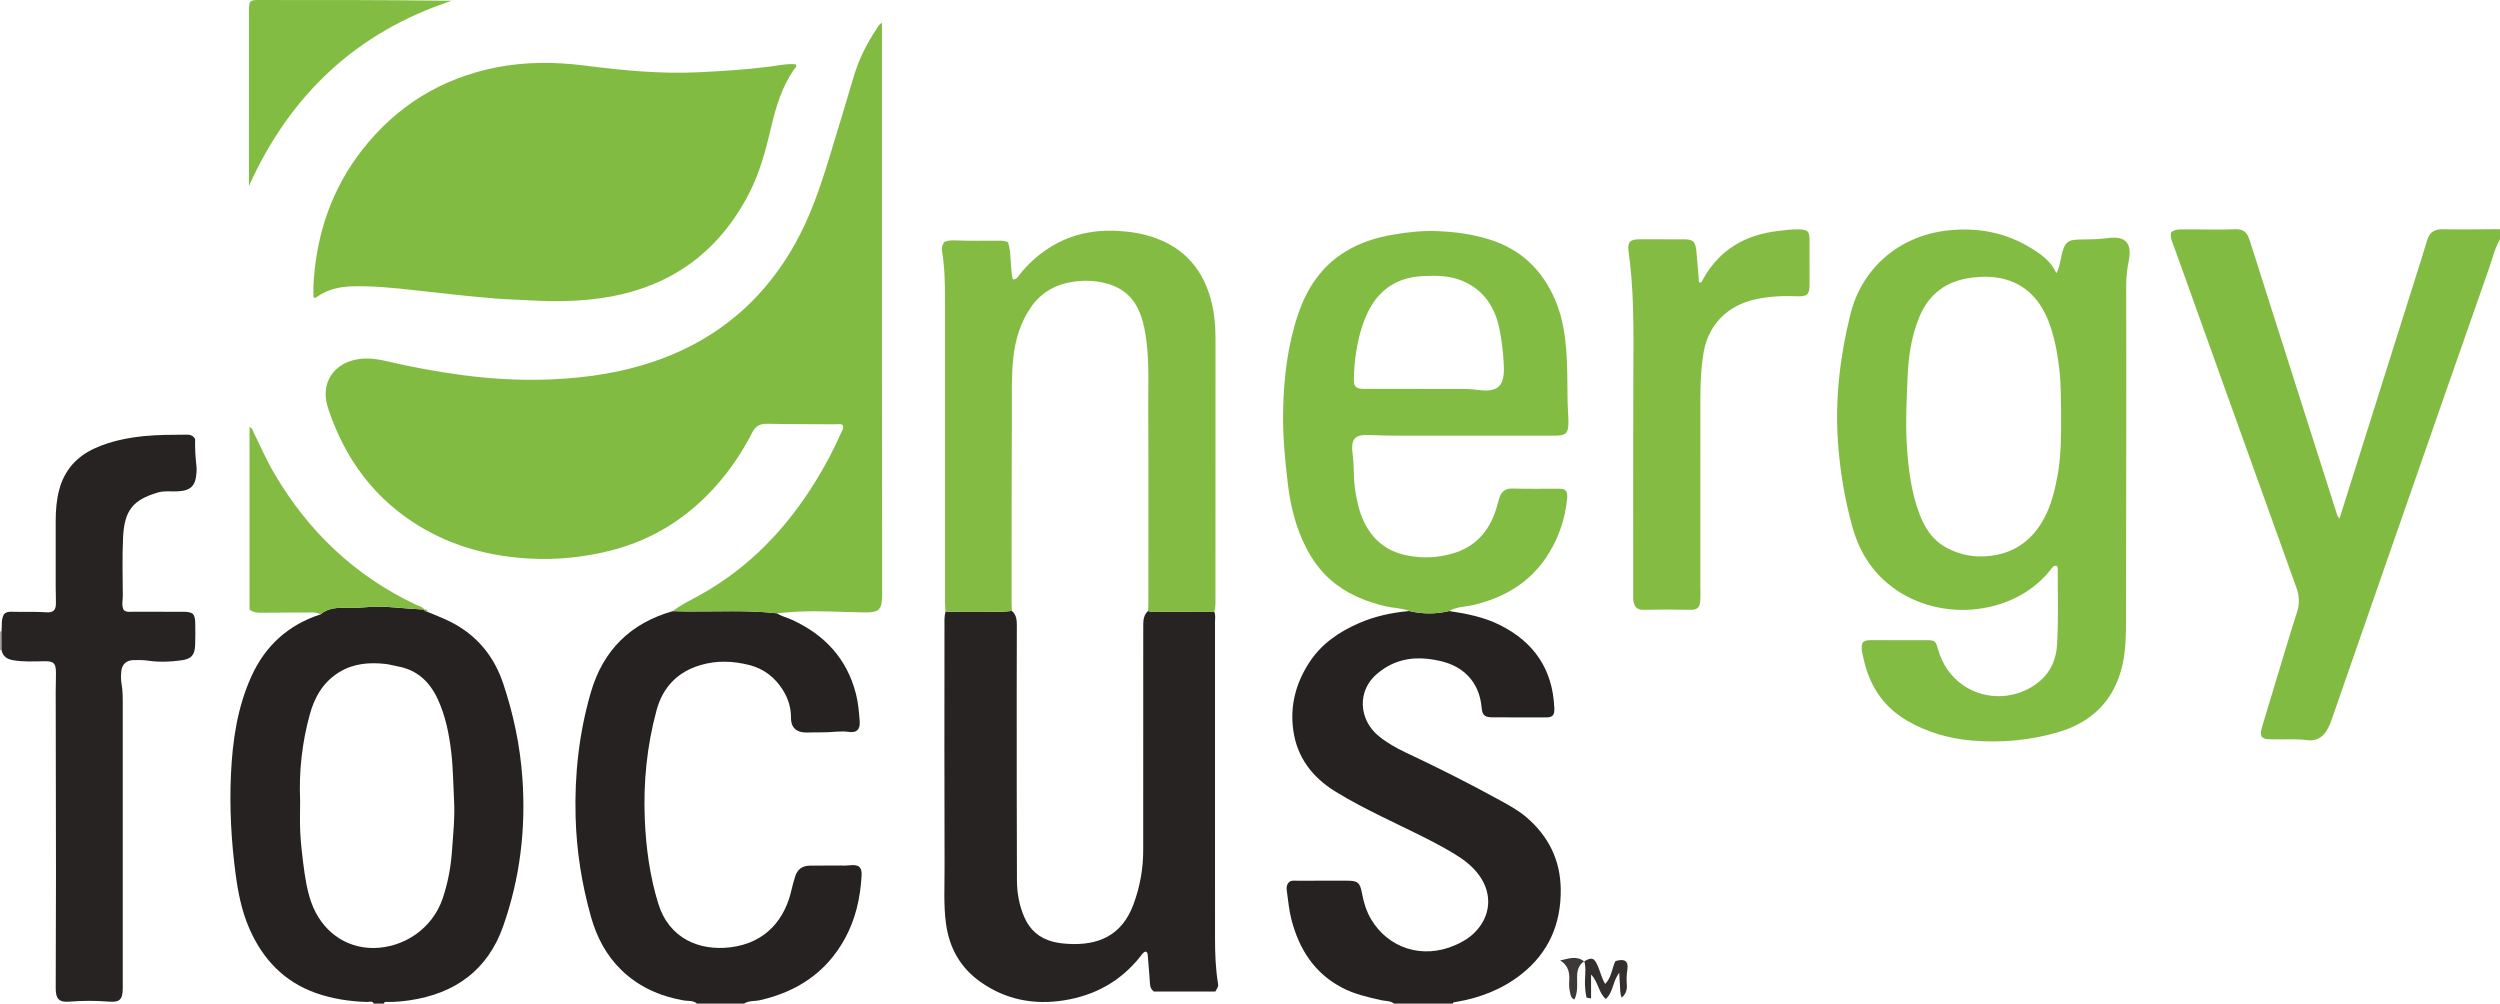 <?xml version="1.0" encoding="iso-8859-1"?>
<!-- Generator: Adobe Illustrator 27.0.0, SVG Export Plug-In . SVG Version: 6.00 Build 0)  -->
<svg version="1.1" id="Layer_1" xmlns="http://www.w3.org/2000/svg" xmlns:xlink="http://www.w3.org/1999/xlink" x="0px" y="0px"
	 viewBox="0 0 1485 596.129" style="enable-background:new 0 0 1485 596.129;" xml:space="preserve">
<g>
	<path style="fill:#262222;" d="M253.887,363.43c4.539,1.939,9.195,3.645,13.595,5.861c15.616,7.865,25.935,20.296,31.469,36.86
		c6.074,18.183,9.969,36.755,11.343,55.911c2.167,30.23-1.402,59.772-11.468,88.26c-9.152,25.9-28.527,39.891-55.475,43.853
		c-4.298,0.632-8.578,1.021-12.914,0.977c-0.893-0.009-2.063-0.428-2.437,0.977c-2,0-4,0-6,0c-0.923-1.863-2.626-0.91-3.936-0.953
		c-10.351-0.334-20.521-1.838-30.286-5.272c-19.009-6.685-31.691-20.129-39.645-38.281c-4.627-10.559-6.787-21.741-8.274-33.162
		c-2.52-19.351-3.566-38.761-2.686-58.214c0.91-20.123,3.759-39.995,12.196-58.565c8.26-18.18,21.915-30.554,41.018-36.737
		c4.457-3.864,9.808-4.02,15.313-3.863c3.623,0.103,7.275-0.012,10.884-0.348c5.601-0.521,11.164-0.516,16.765,0.013
		c6.224,0.587,12.473,0.908,18.712,1.345l-0.052-0.032C252.183,363.137,253.145,363.133,253.887,363.43z M178.274,475.561
		c0,6.151-0.226,12.313,0.064,18.451c0.289,6.129,0.921,12.256,1.717,18.343c1.052,8.049,2.136,16.103,4.913,23.821
		c5.99,16.645,20.047,27.03,36.883,26.933c17.549-0.1,35.031-11.097,41.223-29.785c2.994-9.036,4.735-18.298,5.394-27.763
		c0.692-9.932,1.783-19.87,1.248-29.832c-0.517-9.615-0.546-19.257-1.67-28.844c-1.281-10.926-3.391-21.632-8.063-31.665
		c-4.754-10.207-12.151-17.294-23.634-19.355c-2.445-0.439-4.846-1.199-7.304-1.472c-9.777-1.087-19.291-0.313-27.864,5.078
		c-9.229,5.804-14.33,14.621-17.142,24.834C179.423,441.067,177.521,458.193,178.274,475.561z"/>
	<path style="fill:#82BB42;" d="M1485,142.129c-3.165,5.468-4.538,11.634-6.601,17.506
		c-19.625,55.875-39.092,111.806-58.587,167.727c-11.577,33.208-23.137,66.421-34.656,99.648c-0.877,2.53-1.863,4.977-3.287,7.234
		c-2.564,4.064-6.544,6.051-11.044,5.435c-7.164-0.981-14.295-0.27-21.432-0.541c-2.146-0.082-4.377,0.206-6.054-1.724
		c-0.674-1.963-0.205-3.85,0.385-5.795c4.579-15.079,9.088-30.179,13.656-45.261c2.308-7.619,4.613-15.241,7.074-22.811
		c1.609-4.948,1.354-9.665-0.41-14.553c-14.468-40.109-28.84-80.251-43.241-120.384c-9.75-27.17-19.518-54.333-29.221-81.52
		c-1.031-2.889-2.64-5.73-1.904-9.058c1.82-1.603,3.952-1.749,6.124-1.774c10.657-0.123,21.312,0.363,31.974-0.069
		c4.633-0.188,6.883,1.563,8.417,6.241c3.464,10.56,6.749,21.18,10.121,31.771c6.491,20.389,12.988,40.775,19.488,61.161
		c7.357,23.076,14.726,46.148,22.064,69.23c0.354,1.113,0.573,2.253,1.784,3.445c2.523-7.982,4.981-15.749,7.433-23.519
		c12.429-39.388,24.86-78.776,37.282-118.167c2.443-7.748,4.96-15.474,7.243-23.269c1.608-5.489,4.778-7.004,9.412-6.911
		c11.322,0.226,22.654,0.001,33.981-0.042C1485,138.129,1485,140.129,1485,142.129z"/>
	<path style="fill:#262222;" d="M860.798,362.947c10.372,1.554,20.652,3.578,30.112,8.301c20.13,10.05,31.305,26.14,32.324,48.88
		c0.067,1.487,0.169,3.002-0.526,4.361c-1.295,1.813-3.182,1.631-5.007,1.631c-10.33,0.001-20.661,0.007-30.991-0.006
		c-4.655-0.006-6.233-1.223-6.6-5.564c-1.402-16.596-12.037-24.971-24.268-27.847c-10.378-2.44-20.375-2.527-30.101,2.308
		c-2.695,1.34-5.121,3.056-7.454,4.96c-12.413,10.131-11.205,27.525,0.588,37.199c4.911,4.029,10.444,7.142,16.151,9.832
		c18.913,8.915,37.605,18.253,55.909,28.361c5.383,2.973,10.816,5.882,15.54,9.894c13.285,11.283,20.409,25.523,20.604,43.064
		c0.23,20.58-7.305,37.759-23.518,50.471c-11.258,8.826-24.418,13.956-38.572,16.343c-0.779,0.131-1.703-0.093-1.991,0.995
		c-11.667,0-23.333,0-35,0c-2.148-1.783-4.897-1.436-7.37-1.985c-8.109-1.8-16.193-3.63-23.612-7.551
		c-16.416-8.676-25.358-22.899-29.91-40.371c-1.471-5.648-1.923-11.459-2.756-17.209c-0.302-2.081-0.031-3.997,1.833-5.42
		c1.36-0.714,2.887-0.452,4.366-0.456c9.831-0.023,19.663-0.014,29.494-0.011c6.499,0.001,7.791,1.071,8.952,7.373
		c0.998,5.416,2.562,10.65,5.375,15.421c10.32,17.503,30.772,23.896,49.823,15.578c4.282-1.87,8.3-4.148,11.669-7.504
		c9.704-9.665,10.834-22.842,2.821-33.96c-3.972-5.511-9.255-9.514-14.999-12.968c-13.957-8.393-28.827-15.005-43.382-22.232
		c-9.219-4.577-18.365-9.289-27.134-14.702c-13.592-8.391-22.623-20.114-24.928-36.086c-2.095-14.516,1.36-28.016,9.364-40.381
		c7.251-11.201,17.656-18.311,29.62-23.519c9.535-4.151,19.555-6.278,29.865-7.21C844.992,364.825,852.894,364.865,860.798,362.947z
		"/>
	<path style="fill:#262222;" d="M461.486,364.301c2.79,1.829,6.068,2.528,9.056,3.906c19.355,8.928,32.595,23.078,37.92,44.078
		c1.355,5.343,1.804,10.812,2.198,16.258c0.339,4.676-1.75,6.849-6.213,6.218c-5.367-0.758-10.605,0.328-15.904,0.252
		c-3.163-0.046-6.328,0.092-9.492,0.112c-5.427,0.036-9.245-2.479-9.196-8.659c0.047-5.958-1.601-11.425-4.766-16.483
		c-4.802-7.676-11.407-12.828-20.274-15.024c-9.539-2.362-19.062-2.708-28.566,0.058c-13.778,4.01-22.533,13.169-26.245,26.846
		c-5.745,21.169-7.9,42.799-6.997,64.706c0.7,16.986,2.972,33.769,7.969,50.06c6.422,20.935,24.43,28.249,42.741,26.081
		c22.219-2.631,32.782-17.987,36.361-33.818c0.621-2.746,1.387-5.465,2.208-8.159c1.324-4.346,4.324-6.534,8.874-6.552
		c6.996-0.027,13.993-0.082,20.989-0.033c2.62,0.019,5.307-0.893,7.929,0.459c1.842,1.559,1.818,3.716,1.687,5.913
		c-0.78,13.072-3.606,25.623-9.977,37.165c-11.069,20.056-28.414,31.469-50.453,36.44c-3.106,0.701-6.493,0.119-9.335,2.003
		c-9.333,0-18.667,0-28,0c-2.266-2.018-5.241-1.392-7.844-1.855c-14.083-2.507-26.668-8.002-37-18.013
		c-9.036-8.755-14.695-19.589-18.085-31.594c-5.475-19.39-8.609-39.119-9.162-59.324c-0.691-25.268,2.042-50.072,9.12-74.302
		c7.268-24.878,23.581-40.947,48.61-48.018c2.827,0.063,5.654,0.161,8.482,0.185C425.915,363.356,443.731,362.325,461.486,364.301z"
		/>
	<path style="fill:#A5A0A0;" d="M0,375.129c0.303,0.034,0.602,0.012,0.896-0.066c0.009,3.706,0.018,7.411,0.027,11.117l-0.457-0.117
		L0,386.129C0,382.462,0,378.795,0,375.129z"/>
	<path style="fill:#82BB42;" d="M461.486,364.301c-17.755-1.976-35.571-0.946-53.364-1.093c-2.828-0.023-5.654-0.121-8.482-0.185
		c4.833-3.858,10.443-6.443,15.799-9.4c29.487-16.278,51.831-39.771,69.295-68.211c5.566-9.064,10.527-18.472,14.834-28.208
		c0.643-1.454,1.857-2.843,1.02-4.684c-1.531-0.963-3.239-0.487-4.858-0.5c-13.33-0.103-26.663-0.008-39.988-0.292
		c-4.399-0.094-6.951,1.336-9.003,5.354c-7.078,13.86-16.045,26.491-27.065,37.484c-15.983,15.942-34.941,26.936-56.908,32.456
		c-15.731,3.953-31.739,5.68-47.946,4.792c-23.576-1.292-45.877-7.103-66.172-19.551c-24.78-15.198-41.591-36.876-51.711-63.936
		c-1.275-3.41-2.578-6.8-3.175-10.457c-1.646-10.079,3.238-18.945,12.727-22.8c7.796-3.167,15.679-2.292,23.532-0.448
		c15.044,3.532,30.233,6.301,45.54,8.309c19.845,2.603,39.823,3.388,59.784,1.989c22.126-1.55,43.708-5.778,64.314-14.479
		c31.714-13.392,55.537-35.368,72.381-65.213c9.372-16.605,15.353-34.536,20.891-52.645c4.754-15.547,9.445-31.113,14.057-46.702
		c3.094-10.455,7.835-20.093,13.932-29.089c0.718-1.059,1.172-2.412,2.949-3.15c0,1.906,0,3.63,0,5.354
		c0,67.995-0.016,135.991,0.006,203.986c0.014,43.162,0.085,86.325,0.125,129.487c0.009,9.865-1.447,11.471-11.161,11.304
		c-12.812-0.22-25.617-1.036-38.435-0.485C470.091,363.474,465.792,363.955,461.486,364.301z"/>
	<path style="fill:#82BB42;" d="M186.227,176.761c0-2.766-0.155-5.697,0.024-8.607c1.795-29.272,10.803-56.004,28.973-79.208
		c20.353-25.992,46.836-42.367,79.288-48.845c17.441-3.481,34.975-3.426,52.569-1.188c22.45,2.856,44.965,5.101,67.63,4.016
		c14.258-0.682,28.514-1.558,42.7-3.393c5.066-0.655,10.153-1.841,15.327-1.317c0.775,1.492-0.523,2.175-1.105,3.016
		c-7.222,10.461-10.782,22.371-13.626,34.537c-3.179,13.6-6.779,27.057-13.263,39.525c-17.481,33.613-44.81,54.064-82.127,60.881
		c-16.268,2.972-32.7,3.157-49.179,2.163c-6.469-0.39-12.947-0.511-19.422-1.038c-16.066-1.307-32.063-3.192-48.08-4.956
		c-12.22-1.346-24.469-2.61-36.816-2.248c-7.477,0.219-14.482,1.776-20.697,6.132C187.893,176.606,187.422,177.143,186.227,176.761z
		"/>
	<path style="fill:#82BC43;" d="M1221.457,162.24c1.639-2.645,1.878-5.17,2.508-7.568c0.294-1.12,0.409-2.287,0.69-3.411
		c1.903-7.618,3.584-8.938,11.356-9.004c5.323-0.045,10.617-0.1,15.939-0.812c10.722-1.435,14.595,2.949,12.515,13.519
		c-0.964,4.899-1.518,9.821-1.504,14.851c0.085,30.499,0.059,60.998,0.038,91.497c-0.025,35.498-0.066,70.995-0.14,106.493
		c-0.019,9.149-0.099,18.34-2.156,27.296c-4.805,20.91-18.074,33.998-38.398,39.897c-16.608,4.82-33.689,6.352-50.899,4.896
		c-13.691-1.159-26.78-4.898-38.728-11.897c-14.03-8.22-22.185-20.702-25.63-36.406c-0.702-3.199-1.853-6.425-0.758-9.702
		c1.299-1.491,2.92-1.64,4.628-1.638c11.333,0.015,22.666-0.031,33.999,0.027c4.258,0.022,4.854,0.482,6.138,4.992
		c2.547,8.95,7.274,16.309,14.976,21.707c13.57,9.51,32.742,8.678,45.842-2.584c6.524-5.609,9.542-13.23,10.04-21.606
		c0.89-14.975,0.302-29.985,0.389-44.981c0.004-0.657-0.081-1.304-0.755-1.741c-1.812-0.259-2.581,1.194-3.476,2.331
		c-22.383,28.419-68.706,31.928-96.862,8.126c-10.485-8.864-17.208-20.234-20.841-33.35c-4.576-16.52-7.415-33.323-8.612-50.486
		c-1.801-25.828,1.21-51.104,7.404-76.068c6.779-27.321,28.777-46.173,56.726-49.599c18.705-2.293,36.079,1.068,51.972,11.214
		C1213.314,151.716,1218.5,155.693,1221.457,162.24z M1224.307,245.25c-0.208-7.307,0.054-16.955-1.139-26.577
		c-1.168-9.426-2.808-18.737-6.253-27.593c-4.894-12.584-13.108-21.94-26.712-25.384c-6.165-1.561-12.396-1.578-18.779-0.796
		c-15.091,1.849-25.601,9.49-31.402,23.505c-4.702,11.36-6.419,23.407-6.902,35.533c-0.515,12.933-1.283,25.864-0.553,38.859
		c0.806,14.346,2.407,28.452,7.418,42.002c3.073,8.31,7.579,15.645,15.504,20.123c9.642,5.449,20.101,6.837,30.872,4.603
		c12.701-2.635,21.725-10.321,27.82-21.593c4.154-7.683,6.217-16.053,7.847-24.552
		C1224.297,271.545,1224.344,259.568,1224.307,245.25z"/>
	<path style="fill:#272323;" d="M721.292,363.488c0.855,1.918,0.423,3.945,0.424,5.915c0.026,62.621,0.036,125.241,0.006,187.862
		c-0.004,8.994,0.318,17.951,1.749,26.846c0.276,1.715,0.227,1.723-1.571,4.87c-12.158,0-24.547,0-36.487,0
		c-2.441-1.867-2.301-4.059-2.442-6.235c-0.333-5.139-0.8-10.27-1.222-15.403c-0.068-0.833-0.156-1.676-1.138-2.11
		c-1.578,0.293-2.295,1.699-3.199,2.841c-11.688,14.761-26.995,23.24-45.48,26.145c-17.815,2.8-34.411-0.382-49.289-10.781
		c-12.092-8.452-18.774-20.232-20.736-34.873c-1.491-11.127-0.803-22.281-0.841-33.413c-0.163-47.465-0.076-94.93-0.055-142.395
		c0.001-3.15-0.213-6.327,0.598-9.432c5.267,0,10.536,0.081,15.802-0.018c7.881-0.148,15.779,0.611,23.643-0.433
		c2.863,2.425,2.947,5.758,2.943,9.101c-0.016,13.161-0.078,26.323-0.073,39.484c0.013,37.153-0.017,74.306,0.134,111.458
		c0.03,7.497,1.351,14.895,4.372,21.842c3.312,7.619,8.909,12.564,17.119,14.638c2.945,0.744,5.919,1.081,8.854,1.256
		c17.663,1.053,31.925-4.682,38.873-23.453c3.838-10.369,5.775-21.126,5.787-32.179c0.044-39.486,0.017-78.972,0.017-118.458
		c0-5.165-0.03-10.33,0.012-15.494c0.024-3.024,0.373-5.974,2.875-8.141c1.764,0.714,3.614,0.401,5.427,0.412
		C698.694,363.41,709.993,363.442,721.292,363.488z"/>
	<path style="fill:#82BC43;" d="M860.798,362.947c-7.904,1.918-15.806,1.878-23.708-0.01c-4.495-1.766-9.355-1.703-13.997-2.795
		c-12.141-2.855-23.351-7.457-32.846-15.829c-6.095-5.374-10.72-11.786-14.398-18.94c-6.15-11.964-9.291-24.785-10.883-38.073
		c-1.722-14.368-3.101-28.763-2.801-43.243c0.404-19.497,2.619-38.755,8.896-57.346c5.263-15.587,13.964-28.64,28.288-37.383
		c8.775-5.356,18.452-8.333,28.485-10.018c8.352-1.402,16.791-2.349,25.305-2.052c10.666,0.372,21.183,1.761,31.401,4.924
		c18.848,5.833,31.73,18.232,39.34,36.248c3.714,8.791,5.453,18.036,6.295,27.545c0.971,10.969,0.816,21.941,0.981,32.918
		c0.057,3.812,0.465,7.62,0.5,11.432c0.064,7.082-1.336,8.473-8.438,8.478c-30.153,0.021-60.306,0.041-90.459-0.017
		c-6.313-0.012-12.621-0.059-18.945-0.377c-8.544-0.43-11.652,1.721-10.359,11.083c0.954,6.909,0.403,13.945,1.423,20.887
		c0.97,6.603,2.308,13.064,5.137,19.146c5.118,11.001,13.578,17.905,25.475,20.343c9.267,1.899,18.532,1.548,27.612-1.155
		c13.612-4.052,21.714-13.512,25.765-26.803c0.628-2.059,1.144-4.151,1.773-6.209c1.112-3.636,3.702-5.628,7.402-5.519
		c9.492,0.279,18.979,0.086,28.468,0.125c3.563,0.014,4.78,1.58,4.385,5.665c-0.819,8.483-2.956,16.668-6.487,24.437
		c-9.65,21.233-26.417,33.508-48.784,38.866C870.677,360.46,865.381,360.295,860.798,362.947z M893.27,217.209
		c-0.274-7.149-1.115-14.278-2.476-21.253c-2.582-13.232-9.205-23.724-22.249-29.169c-7.422-3.098-15.185-3.155-23.021-2.82
		c-17.193,0.734-28.42,9.572-34.717,25.294c-2.918,7.288-4.64,14.866-5.659,22.595c-0.606,4.594-0.885,9.254-0.953,13.889
		c-0.056,3.792,1.342,4.997,5.082,5.237c0.994,0.064,1.996,0.011,2.994,0.011c18.301,0,36.603-0.024,54.904,0.022
		c3.32,0.008,6.676,0.053,9.954,0.517C889.685,233.311,893.815,229.714,893.27,217.209z"/>
	<path style="fill:#84BC43;" d="M721.292,363.488c-11.299-0.045-22.599-0.078-33.898-0.149c-1.812-0.011-3.663,0.302-5.427-0.412
		c0.054-1.33,0.153-2.661,0.154-3.991c0.008-38.644,0.135-77.288-0.065-115.931c-0.068-13.131,0.601-26.293-0.942-39.405
		c-0.722-6.13-1.792-12.15-4.103-17.889c-3.36-8.342-9.223-13.991-17.883-16.772c-6.968-2.237-14.123-2.627-21.208-1.647
		c-10.632,1.471-19.578,6.363-25.715,15.442c-5.973,8.836-9.077,18.741-10.259,29.313c-1.224,10.95-0.84,21.94-0.892,32.909
		c-0.176,37.31-0.141,74.62-0.174,111.93c-0.002,1.996,0.113,3.992,0.174,5.988c-7.864,1.044-15.762,0.285-23.643,0.433
		c-5.266,0.099-10.534,0.018-15.802,0.018c-0.098-1.99-0.28-3.979-0.28-5.969c-0.015-59.996-0.02-119.992-0.004-179.988
		c0.003-9.492-0.2-18.97-1.789-28.35c-0.341-2.015,0.26-3.556,1.328-5.229c2.243-1.079,4.533-1.108,7.12-0.993
		c8.148,0.364,16.32,0.164,24.483,0.199c1.815,0.008,3.668-0.334,6.296,0.901c2.203,6.7,1.068,14.482,2.818,22.014
		c2.157,0.371,2.991-1.49,4.039-2.801c5.674-7.098,12.38-12.98,20.26-17.52c13.516-7.785,28.153-9.642,43.377-8.016
		c5.107,0.545,10.158,1.511,15.098,3.127c19.7,6.441,31.073,20.217,35.617,40.059c1.565,6.836,2.042,13.801,2.04,20.809
		c-0.014,50.83,0,101.66-0.027,152.49C721.983,357.208,722.212,360.396,721.292,363.488z"/>
	<path style="fill:#272323;" d="M0.923,386.18c-0.009-3.706-0.018-7.411-0.027-11.117c0.41-3.429-0.374-7.034,1.466-10.214
		c1.62-1.649,3.655-1.517,5.65-1.452c6.482,0.211,12.96-0.172,19.458,0.304c3.871,0.284,5.705-1.021,5.743-5.119
		c0.032-3.329-0.123-6.658-0.127-9.988c-0.017-13.162-0.015-26.323-0.003-39.485c0.005-6.171,0.521-12.326,2.106-18.278
		c3.106-11.662,10.483-19.804,21.452-24.696c9.186-4.097,18.873-6.072,28.86-7.08c8.308-0.838,16.609-0.804,24.925-0.863
		c2.078-0.015,4.027,0.076,5.473,2.583c-0.139,5.187,0.188,10.818,0.818,16.432c0.129,1.152,0.082,2.335,0.005,3.496
		c-0.534,8.052-3.445,10.835-11.59,11.168c-3.809,0.156-7.651-0.432-11.416,0.687c-14.686,4.366-19.813,10.494-20.608,26.625
		c-0.573,11.628-0.204,23.305-0.159,34.96c0.011,2.762-0.923,5.64,0.598,8.232c1.647,1.443,3.559,0.99,5.341,0.996
		c9.996,0.039,19.993-0.004,29.989,0.028c5.783,0.018,7.023,1.231,7.105,7.005c0.061,4.33,0.115,8.668-0.078,12.992
		c-0.258,5.793-2.314,8.012-8.092,8.828c-6.604,0.933-13.217,1.175-19.873,0.217c-2.948-0.424-5.986-0.448-8.971-0.33
		c-3.928,0.155-6.513,2.584-6.908,6.525c-0.247,2.466-0.301,5.042,0.136,7.465c0.776,4.309,0.718,8.618,0.719,12.942
		c0.006,36.82,0.003,73.639,0.003,110.459c0,19.153,0.009,38.307-0.005,57.46c-0.005,6.662-1.747,8.549-8.275,8.013
		c-7.816-0.641-15.58-0.623-23.393,0.005c-6.109,0.491-8.157-1.597-8.151-7.763c0.022-22.822,0.161-45.645,0.153-68.467
		c-0.012-35.984-0.114-71.968-0.159-107.952c-0.005-3.829,0.199-7.659,0.151-11.487c-0.068-5.474-1.479-6.644-6.918-6.541
		c-6.148,0.117-12.3,0.434-18.433-0.583C4.233,391.581,1.686,389.993,0.923,386.18z"/>
	<path style="fill:#84BC43;" d="M1009.699,167.912c1.488-0.151,1.616-1.577,2.126-2.478c9.901-17.511,25.356-26.164,44.919-28.308
		c3.961-0.434,7.906-1.034,11.92-0.885c5.122,0.19,6.182,1.147,6.199,6.148c0.032,8.989,0.028,17.978,0.005,26.968
		c-0.014,5.42-1.389,6.82-6.846,6.614c-8.672-0.326-17.241-0.013-25.776,1.926c-16.175,3.676-27.42,15.02-30.263,31.28
		c-1.636,9.356-1.94,18.84-1.955,28.313c-0.057,36.48-0.023,72.961-0.023,109.441c0,3.329,0.196,6.67-0.037,9.982
		c-0.279,3.962-1.753,5.386-5.733,5.302c-9.326-0.197-18.645-0.201-27.97,0.004c-3.768,0.083-5.417-1.516-6.015-5.249
		c-0.209-1.303-0.118-2.657-0.118-3.988c-0.005-41.644-0.102-83.289,0.046-124.933c0.056-15.819,0.325-31.64-0.229-47.45
		c-0.366-10.452-1.142-20.892-2.585-31.264c-0.762-5.481,0.821-7.226,6.515-7.202c8.66,0.036,17.32,0.065,25.98,0.018
		c5.818-0.032,7.264,1.185,7.818,7.143c0.508,5.461,0.908,10.932,1.392,16.395C1009.136,166.438,1008.864,167.329,1009.699,167.912z
		"/>
	<path style="fill:#83BC42;" d="M147.864,110.498c0-0.825,0-1.649,0-2.474c0-33.964-0.007-67.929,0.007-101.893
		c0.002-5.421,0.565-6.118,5.398-6.121c38.288-0.03,76.576-0.016,115.097,0.436C211.629,19.119,172.208,56.418,147.864,110.498z"/>
	<path style="fill:#84BC43;" d="M252.06,362.092c-6.238-0.437-12.487-0.757-18.712-1.345c-5.601-0.529-11.164-0.534-16.765-0.013
		c-3.609,0.336-7.261,0.452-10.884,0.348c-5.505-0.157-10.855-0.001-15.313,3.863c-2.933-1.614-6.166-1.041-9.255-1.078
		c-8.162-0.1-16.327,0.141-24.49,0.093c-2.764-0.016-5.707,0.355-8.431-1.913c0-35.894,0-72.002,0-108.322
		c1.716,0.468,1.946,2.084,2.51,3.228c3.964,8.044,7.531,16.283,12.067,24.044c20.299,34.727,48.166,61.252,84.734,78.401
		C249.094,360.136,251.048,360.362,252.06,362.092z"/>
	<path style="fill:#342F2F;" d="M940.964,571.104c4.611-2.787,6.072-2.211,8.259,2.976c1.409,3.341,2.197,6.939,4.247,10.382
		c3.864-3.9,3.982-9.331,6.095-13.571c5.523-1.658,7.855-0.039,7.105,5.031c-0.443,2.99-0.601,5.875-0.339,8.891
		c0.246,2.828-0.423,5.619-3.04,7.764c-1.099-2.462-0.814-4.966-1.046-7.372c-0.215-2.24-0.251-4.497-0.398-7.386
		c-3.911,4.924-3.439,11.363-7.978,15.586c-4.421-3.742-4.368-10.005-8.772-14.516c0,5.08,0,9.544,0,14.181
		c-1.195-0.208-1.822-0.317-2.684-0.467c-0.706-3.258-1.015-6.474-0.948-9.784c0.08-3.954,0.712-7.944-0.392-11.865L940.964,571.104
		z"/>
	<path style="fill:#3E3939;" d="M941.072,570.953c-3.428,2.242-4.283,5.607-4.289,9.444c-0.007,4.408,0.557,8.911-1.571,13.294
		c-2.221-0.807-2.276-2.825-2.642-4.397c-0.444-1.906-0.612-3.948-0.48-5.902c0.338-5-0.045-9.649-5.384-12.878
		c5.356-1.229,9.922-2.941,14.259,0.589L941.072,570.953z"/>
	<path style="fill:#84BC43;" d="M253.887,363.43c-0.742-0.297-1.704-0.293-1.878-1.369
		C253.097,361.883,253.963,362.01,253.887,363.43z"/>
</g>
</svg>
